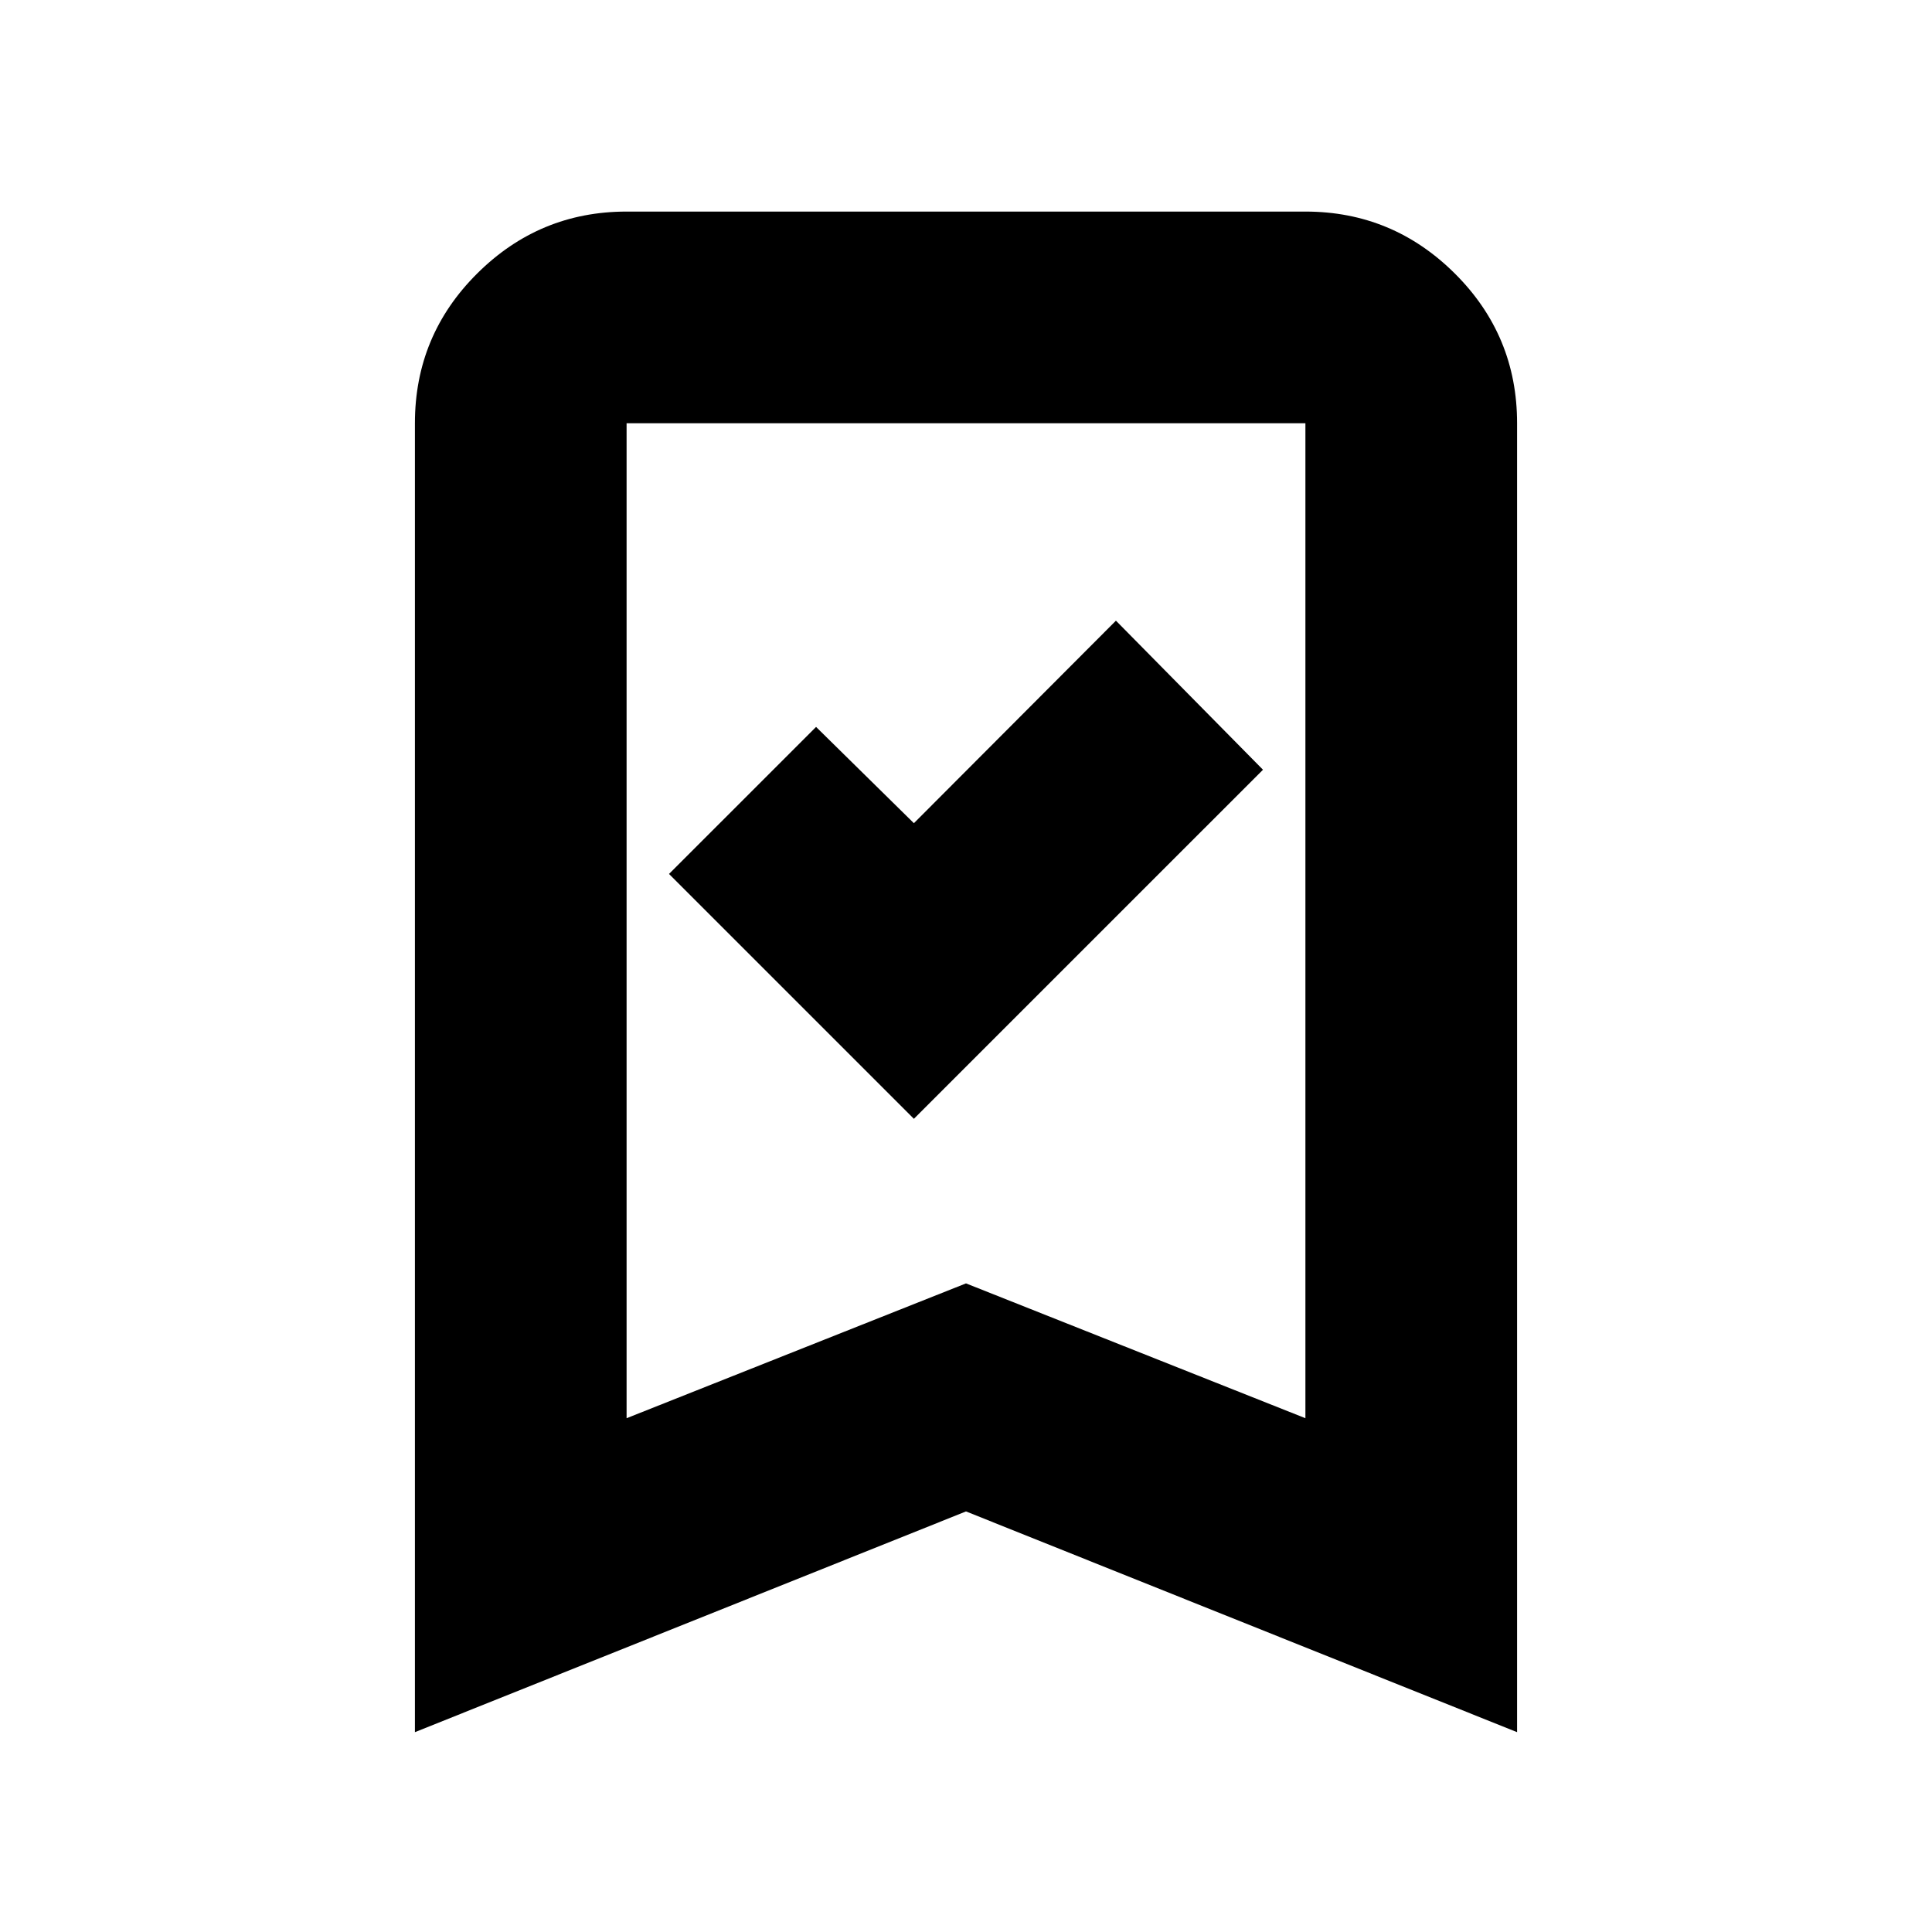 <svg xmlns="http://www.w3.org/2000/svg" height="20" viewBox="0 -960 960 960" width="20"><path d="m454.11-404.07 173.46-173.45-73.07-74.07-100.39 100.63-48.61-47.84-73.07 73.06 121.68 121.67ZM206.17-99.3v-650.4q0-43.62 30.94-74.4 30.94-30.77 74.24-30.77h337.3q43.3 0 74.24 30.77 30.94 30.78 30.94 74.4v650.4L480-208.98 206.17-99.3Zm105.18-156L480-322.29l168.65 66.99v-494.4h-337.3v494.4Zm0-494.4h337.3-337.3Z"/></svg>